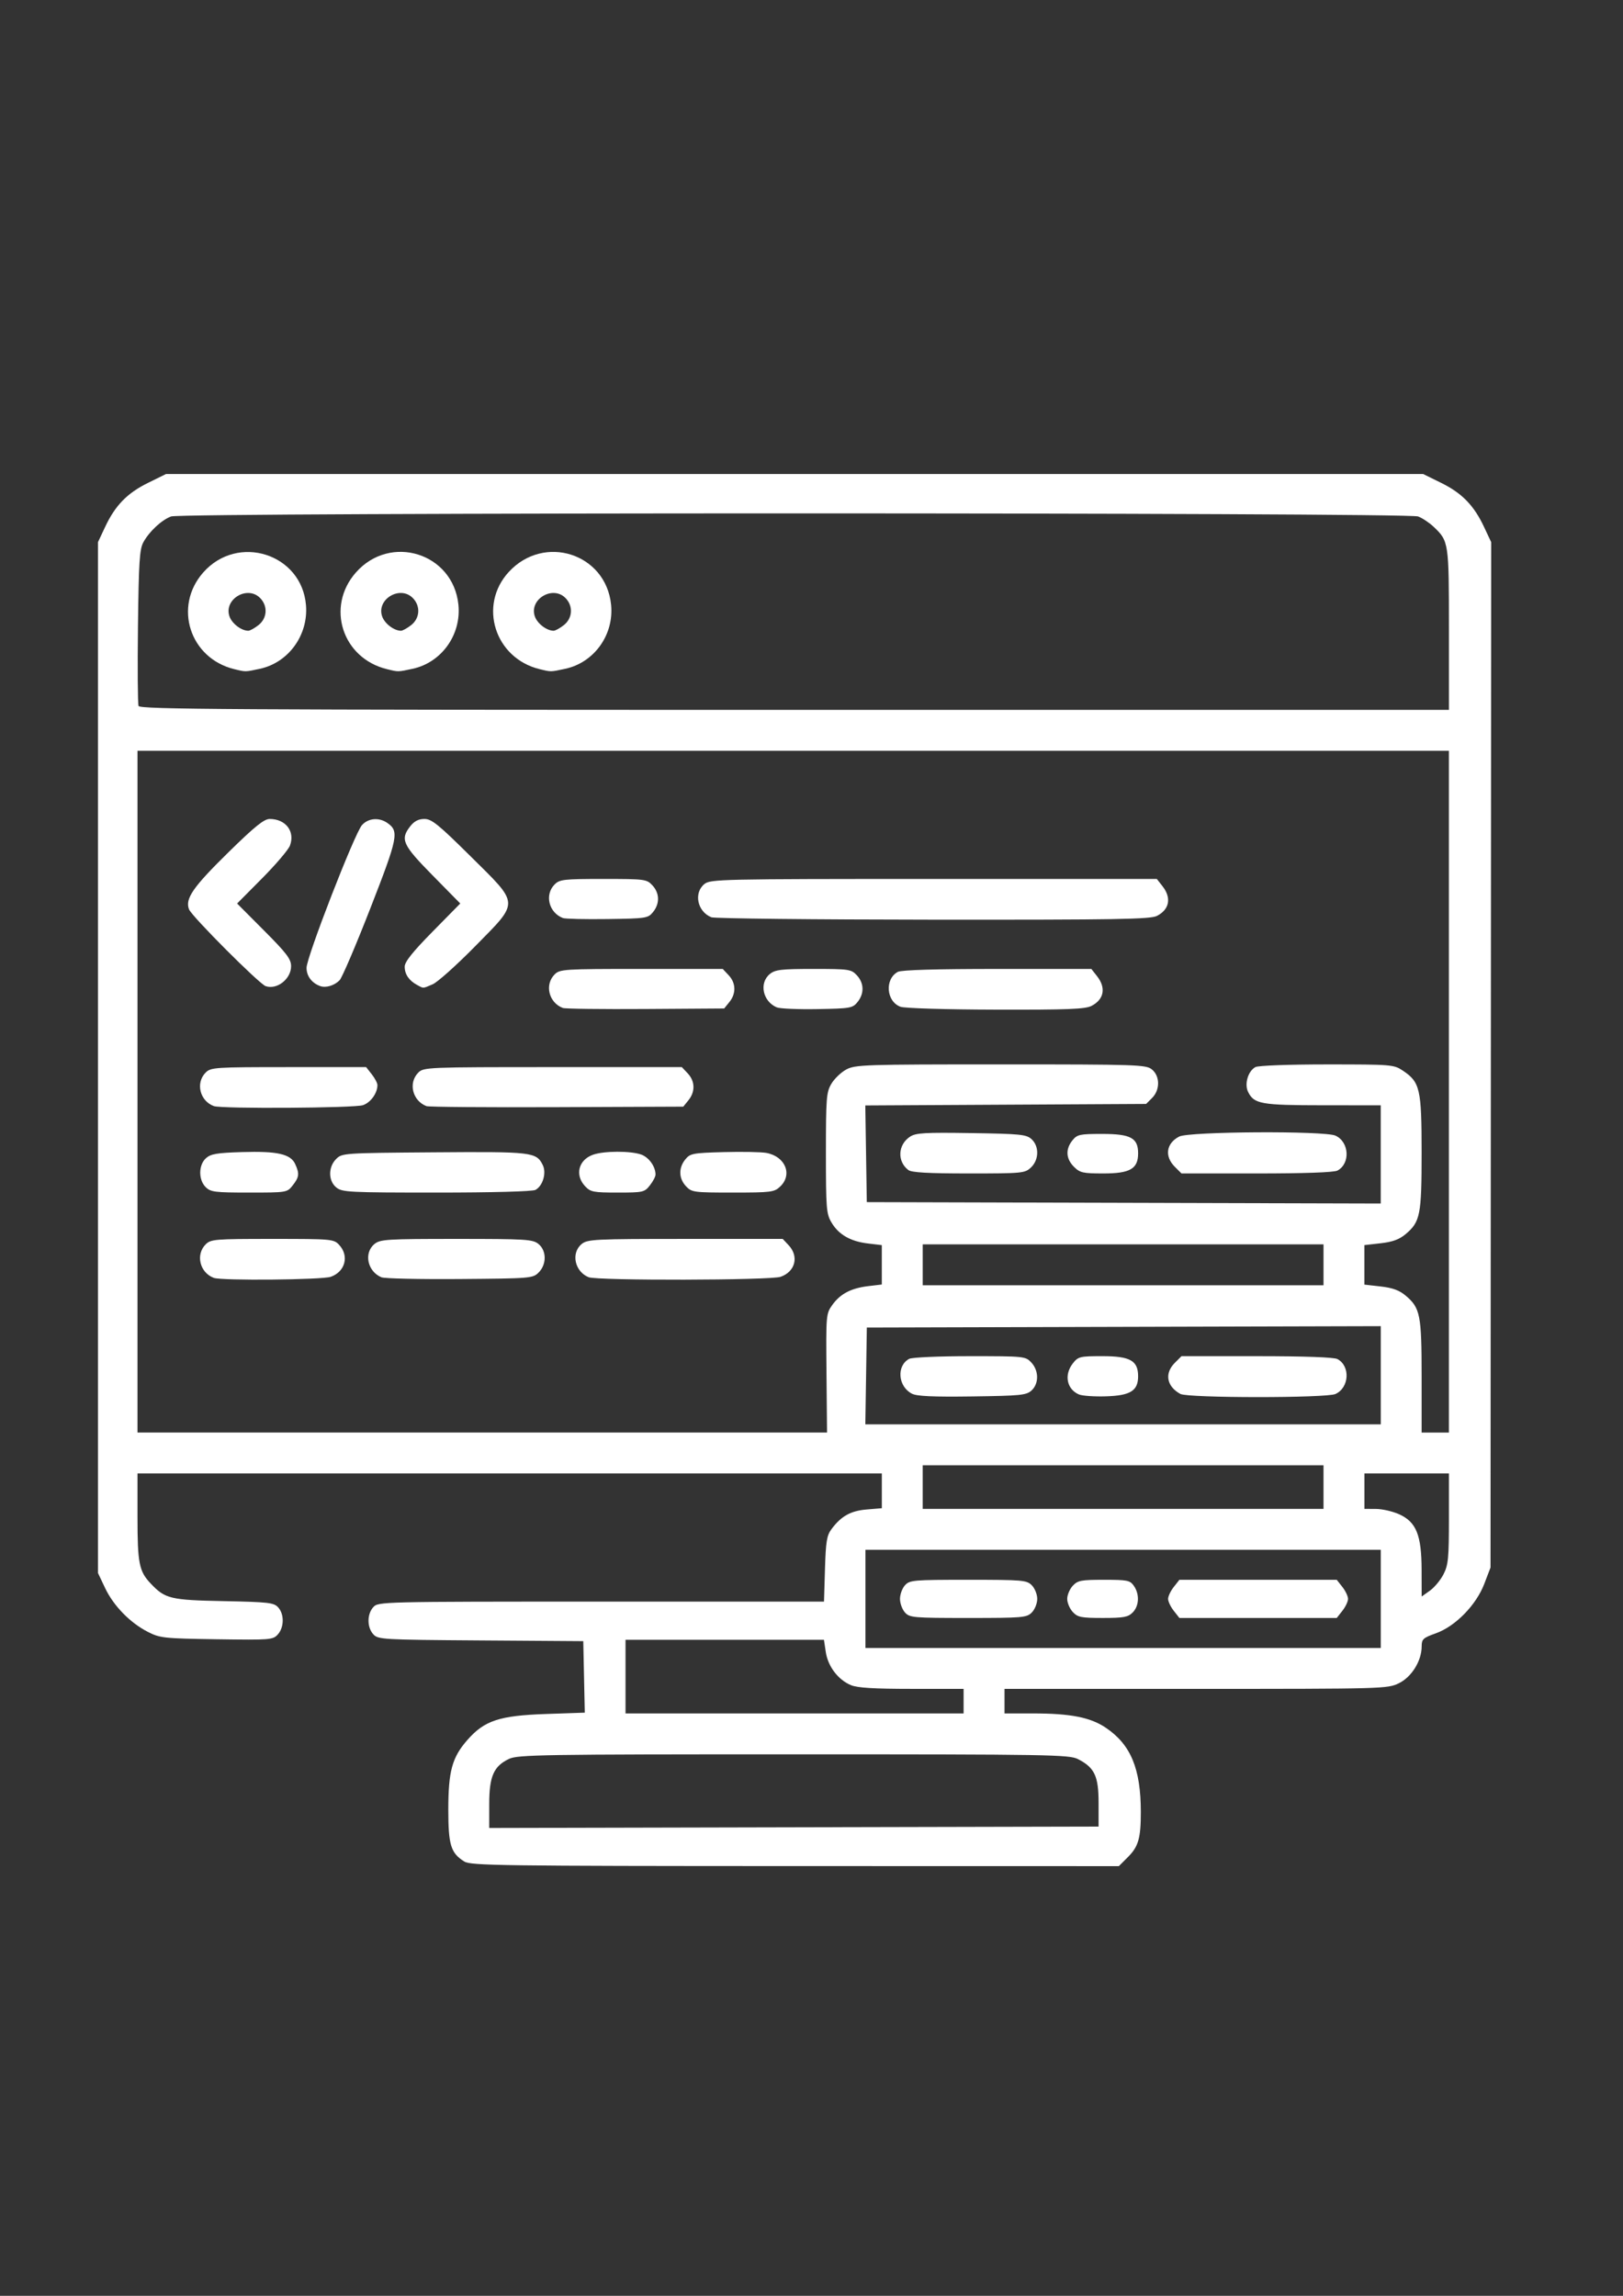 <?xml version="1.0" encoding="UTF-8" standalone="no"?>
<!-- Created with Inkscape (http://www.inkscape.org/) -->

<svg
   xmlns:dc="http://purl.org/dc/elements/1.1/"
   xmlns:cc="http://creativecommons.org/ns#"
   xmlns:rdf="http://www.w3.org/1999/02/22-rdf-syntax-ns#"
   xmlns:svg="http://www.w3.org/2000/svg"
   xmlns="http://www.w3.org/2000/svg"
   xmlns:sodipodi="http://sodipodi.sourceforge.net/DTD/sodipodi-0.dtd"
   xmlns:inkscape="http://www.inkscape.org/namespaces/inkscape"
   width="210mm"
   height="297mm"
   viewBox="0 0 210 297"
   version="1.1"
   id="svg1205"
   inkscape:version="0.92.4 (5da689c313, 2019-01-14)"
   sodipodi:docname="APP_DESIGN_WHITE.svg">
  <rect x="0" y="0" width="210" height="297" fill="#333333" stroke="none"/>
  <defs
     id="defs1199" />
  <sodipodi:namedview
     id="base"
     pagecolor="#ffffff"
     bordercolor="#666666"
     borderopacity="1.0"
     inkscape:pageopacity="0.0"
     inkscape:pageshadow="2"
     inkscape:zoom="0.35"
     inkscape:cx="400"
     inkscape:cy="560"
     inkscape:document-units="mm"
     inkscape:current-layer="layer1"
     showgrid="false"
     inkscape:window-width="1920"
     inkscape:window-height="1027"
     inkscape:window-x="-8"
     inkscape:window-y="-8"
     inkscape:window-maximized="1" />
  <g
     inkscape:label="Layer 1"
     inkscape:groupmode="layer"
     id="layer1">
    <path
       style="fill:#ffffff;stroke-width:0.353"
       d="m 60.079,240.818 c -1.749,-1.086 -2.072,-2.131 -2.072,-6.718 0,-4.977 0.491,-6.761 2.483,-9.024 2.2,-2.5 4.13,-3.136 10.139,-3.344 l 5.037,-0.174 -0.098,-4.625 -0.098,-4.625 -13.266,-0.092 c -12.759,-0.089 -13.291,-0.119 -13.905,-0.798 -0.821,-0.907 -0.819,-2.606 0.004,-3.514 0.634,-0.701 1.029,-0.71 29.479,-0.71 h 28.836 l 0.125,-4.208 c 0.107,-3.578 0.234,-4.353 0.853,-5.182 1.253,-1.678 2.477,-2.359 4.55,-2.53 l 1.955,-0.162 v -2.249 -2.249 H 65.944 17.79 v 5.621 c 0,5.997 0.204,7.03 1.698,8.609 1.885,1.992 2.53,2.148 9.478,2.287 5.78,0.116 6.474,0.196 7.026,0.806 0.804,0.888 0.78,2.59 -0.047,3.505 -0.633,0.699 -0.958,0.725 -7.908,0.622 -6.852,-0.102 -7.339,-0.154 -8.911,-0.957 -2.296,-1.173 -4.438,-3.372 -5.531,-5.677 l -0.92,-1.94 v -66.675 -66.675 l 0.918,-1.956 c 1.31,-2.792 2.859,-4.388 5.543,-5.709 l 2.344,-1.154 h 81.33 81.33 l 2.344,1.154 c 2.685,1.322 4.234,2.917 5.543,5.709 l 0.918,1.956 -0.044,66.322 -0.044,66.322 -0.804,2.106 c -1.054,2.76 -3.748,5.509 -6.282,6.409 -1.636,0.581 -1.822,0.753 -1.822,1.688 0,1.871 -1.299,3.968 -2.955,4.77 -1.472,0.713 -1.982,0.727 -26.261,0.727 h -24.759 v 1.587 1.587 h 3.639 c 4.878,0 7.457,0.502 9.448,1.84 3.246,2.18 4.545,5.294 4.549,10.905 0.003,3.38 -0.308,4.475 -1.649,5.817 l -1.194,1.194 -41.881,-0.009 c -38.093,-0.009 -41.964,-0.061 -42.807,-0.585 z m 82.066,-7.583 c 0,-3.474 -0.517,-4.57 -2.671,-5.669 -1.128,-0.575 -3.613,-0.617 -36.787,-0.617 -32.503,-3.5e-4 -35.684,0.05 -36.819,0.589 -1.991,0.945 -2.566,2.257 -2.568,5.851 l -0.001,3.088 39.423,-0.09 39.423,-0.09 z m -17.463,-13.166 v -1.587 h -6.714 c -4.873,0 -7.03,-0.132 -7.866,-0.481 -1.659,-0.693 -2.976,-2.426 -3.254,-4.283 l -0.238,-1.586 H 93.774 80.937 v 4.763 4.763 h 21.872 21.872 z m 53.975,-13.229 v -6.35 h -33.337 -33.338 v 6.35 6.35 h 33.338 33.337 z m -61.564,1.759 c -0.353,-0.391 -0.643,-1.182 -0.643,-1.759 0,-0.577 0.289,-1.369 0.643,-1.759 0.606,-0.669 1.075,-0.71 8.173,-0.71 7.06,0 7.574,0.044 8.236,0.706 0.392,0.392 0.706,1.176 0.706,1.764 0,0.588 -0.314,1.372 -0.706,1.764 -0.661,0.661 -1.176,0.706 -8.236,0.706 -7.098,0 -7.567,-0.041 -8.173,-0.71 z m 21.714,-0.062 c -0.396,-0.425 -0.719,-1.188 -0.719,-1.697 0,-0.509 0.324,-1.273 0.719,-1.697 0.641,-0.689 1.078,-0.772 4.037,-0.772 3.028,0 3.366,0.068 3.867,0.784 0.757,1.08 0.688,2.605 -0.156,3.449 -0.601,0.601 -1.176,0.706 -3.867,0.706 -2.798,0 -3.244,-0.089 -3.881,-0.772 z m 13.065,-0.157 c -0.402,-0.511 -0.731,-1.204 -0.731,-1.54 0,-0.336 0.329,-1.029 0.731,-1.54 l 0.731,-0.93 h 10.179 10.179 l 0.731,0.93 c 0.402,0.511 0.731,1.204 0.731,1.54 0,0.336 -0.329,1.029 -0.731,1.54 l -0.731,0.93 h -10.179 -10.179 z m 34.907,-4.731 c 0.612,-1.199 0.698,-2.086 0.698,-7.202 v -5.835 h -5.468 -5.468 v 2.293 2.293 l 1.499,0.008 c 0.825,0.004 2.179,0.316 3.011,0.694 2.2,0.998 2.881,2.687 2.891,7.172 l 0.008,3.464 1.066,-0.759 c 0.586,-0.418 1.38,-1.375 1.764,-2.127 z M 171.248,192.376 v -2.822 h -25.929 -25.929 v 2.822 2.822 h 25.929 25.929 z m -64.31,-14.728 c -0.071,-7.525 -0.056,-7.695 0.749,-8.825 1.031,-1.446 2.432,-2.179 4.665,-2.444 l 1.745,-0.207 v -2.548 -2.548 l -1.798,-0.213 c -2.261,-0.268 -3.795,-1.153 -4.716,-2.72 -0.663,-1.129 -0.718,-1.813 -0.718,-8.983 0,-7.128 0.058,-7.859 0.706,-8.956 0.388,-0.657 1.259,-1.491 1.935,-1.852 1.155,-0.618 2.364,-0.657 19.981,-0.657 17.698,0 18.797,0.037 19.555,0.651 1.061,0.859 1.075,2.645 0.029,3.691 l -0.774,0.774 -18.167,0.098 -18.167,0.098 0.096,6.253 0.096,6.253 33.249,0.09 33.249,0.09 v -6.352 -6.352 l -7.497,-0.005 c -7.988,-0.006 -8.885,-0.165 -9.661,-1.721 -0.507,-1.018 -0.012,-2.708 0.943,-3.22 0.37,-0.198 4.315,-0.345 9.259,-0.345 8.368,0 8.648,0.023 9.813,0.801 2.231,1.491 2.432,2.365 2.433,10.588 7e-4,8.093 -0.172,8.97 -2.075,10.572 -0.811,0.683 -1.686,1.002 -3.223,1.176 l -2.109,0.239 v 2.555 2.555 l 2.109,0.239 c 1.537,0.174 2.412,0.493 3.223,1.176 1.9,1.599 2.076,2.486 2.076,10.484 v 7.243 h 1.764 1.764 V 141.223 97.126 H 102.633 17.79 v 44.097 44.097 h 44.61 44.61 z M 27.668,165.315 c -1.816,-0.668 -2.387,-3.007 -1.058,-4.336 0.664,-0.664 1.176,-0.706 8.629,-0.706 7.697,0 7.944,0.022 8.643,0.772 1.328,1.426 0.787,3.475 -1.09,4.13 -1.138,0.397 -14.1,0.516 -15.124,0.14 z m 21.684,-0.077 c -1.818,-0.758 -2.313,-3.161 -0.889,-4.314 0.738,-0.597 1.605,-0.651 10.603,-0.651 8.998,0 9.865,0.053 10.603,0.651 1.061,0.859 1.075,2.645 0.03,3.691 -0.754,0.754 -1.014,0.776 -10.201,0.848 -5.185,0.041 -9.751,-0.06 -10.145,-0.225 z m 26.811,-0.008 c -1.815,-0.736 -2.314,-3.152 -0.889,-4.305 0.747,-0.605 1.684,-0.651 13.403,-0.651 H 101.275 l 0.767,0.816 c 1.363,1.451 0.861,3.422 -1.042,4.085 -1.321,0.461 -23.715,0.509 -24.838,0.054 z m -49.553,-11.659 c -0.95,-0.95 -0.932,-2.861 0.036,-3.738 0.615,-0.557 1.411,-0.693 4.662,-0.793 4.558,-0.141 6.295,0.249 6.886,1.546 0.571,1.253 0.52,1.693 -0.32,2.761 -0.727,0.925 -0.757,0.93 -5.644,0.93 -4.443,0 -4.981,-0.068 -5.619,-0.706 z m 16.914,0.055 c -1.061,-0.859 -1.075,-2.645 -0.03,-3.691 0.762,-0.763 0.951,-0.775 12.671,-0.864 12.714,-0.096 13.225,-0.037 14.061,1.641 0.507,1.018 0.012,2.708 -0.943,3.22 -0.385,0.206 -5.546,0.345 -12.8,0.345 -11.287,0 -12.212,-0.046 -12.958,-0.651 z m 32.184,-0.166 c -1.363,-1.451 -0.861,-3.422 1.042,-4.085 1.415,-0.493 4.814,-0.504 6.204,-0.02 0.999,0.348 1.865,1.554 1.865,2.597 0,0.256 -0.329,0.883 -0.731,1.395 -0.701,0.891 -0.875,0.93 -4.172,0.93 -3.14,0 -3.508,-0.071 -4.208,-0.816 z m 13.053,0 c -0.946,-1.007 -0.983,-2.366 -0.093,-3.466 0.63,-0.779 0.951,-0.84 4.985,-0.952 2.371,-0.065 4.855,-0.017 5.52,0.108 2.452,0.46 3.406,2.816 1.763,4.359 -0.763,0.717 -1.16,0.767 -6.112,0.767 -5.079,0 -5.327,-0.033 -6.063,-0.816 z m 28.773,-2.094 c -1.475,-1.12 -1.365,-3.283 0.22,-4.322 0.744,-0.488 1.896,-0.555 7.92,-0.462 6.347,0.098 7.123,0.176 7.791,0.781 1.015,0.919 0.979,2.687 -0.075,3.676 -0.783,0.736 -1.109,0.767 -8.046,0.767 -5.239,0 -7.39,-0.121 -7.811,-0.441 z m 21.42,-0.425 c -1.039,-1.039 -1.109,-2.284 -0.192,-3.417 0.618,-0.763 0.939,-0.833 3.844,-0.833 3.695,0 4.654,0.517 4.654,2.51 0,2.005 -1.034,2.605 -4.492,2.605 -2.66,0 -3.033,-0.085 -3.814,-0.866 z m 13.053,0 c -1.359,-1.359 -1.113,-3.039 0.57,-3.91 1.276,-0.66 18.805,-0.762 20.219,-0.118 1.79,0.816 1.949,3.613 0.257,4.519 -0.444,0.238 -4.249,0.374 -10.44,0.374 h -9.741 z M 27.668,143.09 c -1.816,-0.668 -2.387,-3.007 -1.058,-4.336 0.672,-0.672 1.176,-0.706 10.734,-0.706 h 10.029 l 0.731,0.93 c 0.402,0.511 0.731,1.139 0.731,1.395 0,1.043 -0.866,2.249 -1.865,2.597 -1.092,0.381 -18.301,0.488 -19.302,0.12 z m 27.517,0.007 c -1.821,-0.693 -2.387,-3.014 -1.058,-4.343 0.686,-0.686 1.176,-0.706 17.401,-0.706 h 16.695 l 0.767,0.816 c 0.947,1.008 0.983,2.366 0.093,3.466 l -0.674,0.833 -16.347,0.067 c -8.991,0.037 -16.586,-0.023 -16.877,-0.134 z m 17.639,-12.699 c -1.822,-0.697 -2.387,-3.015 -1.058,-4.344 0.674,-0.674 1.176,-0.706 11.227,-0.706 h 10.522 l 0.767,0.816 c 0.947,1.008 0.983,2.366 0.093,3.466 l -0.674,0.833 -10.174,0.068 c -5.596,0.037 -10.412,-0.023 -10.703,-0.134 z m 27.681,-0.079 c -1.82,-0.773 -2.313,-3.167 -0.889,-4.319 0.694,-0.562 1.465,-0.651 5.642,-0.651 4.601,0 4.876,0.04 5.605,0.816 0.946,1.007 0.983,2.366 0.093,3.466 -0.638,0.788 -0.916,0.837 -5.203,0.913 -2.491,0.044 -4.853,-0.057 -5.248,-0.225 z m 16.011,-0.076 c -1.851,-0.678 -2.071,-3.593 -0.34,-4.519 0.454,-0.243 4.965,-0.374 12.868,-0.374 h 12.168 l 0.731,0.93 c 1.189,1.512 0.915,3.008 -0.705,3.846 -0.819,0.424 -3.042,0.511 -12.393,0.488 -6.413,-0.016 -11.803,-0.178 -12.329,-0.37 z m -82.145,-2.671 c -0.841,-0.293 -9.548,-9.014 -9.909,-9.925 -0.545,-1.375 0.494,-2.877 5.137,-7.43 3.359,-3.293 4.57,-4.27 5.292,-4.27 2.08,0 3.31,1.611 2.628,3.44 -0.199,0.534 -1.819,2.439 -3.6,4.234 l -3.238,3.263 3.492,3.505 c 2.925,2.937 3.492,3.683 3.492,4.606 0,1.651 -1.833,3.087 -3.293,2.578 z m 7.056,-0.007 c -1.085,-0.392 -1.764,-1.299 -1.764,-2.359 -1.1e-4,-1.387 6.222,-17.405 7.173,-18.466 0.818,-0.913 2.213,-1.028 3.292,-0.273 1.532,1.073 1.376,1.854 -2.21,11.041 -1.873,4.798 -3.662,8.984 -3.978,9.304 -0.681,0.69 -1.778,1.019 -2.513,0.753 z m 12.524,-0.154 c -1.041,-0.569 -1.587,-1.381 -1.587,-2.357 0,-0.623 1.006,-1.888 3.595,-4.519 l 3.595,-3.653 -3.595,-3.653 c -3.89,-3.953 -4.204,-4.649 -2.864,-6.354 0.509,-0.647 1.064,-0.93 1.824,-0.93 0.931,0 1.814,0.714 5.972,4.834 6.394,6.335 6.366,5.761 0.557,11.668 -2.377,2.417 -4.832,4.614 -5.457,4.882 -1.331,0.572 -1.154,0.565 -2.04,0.08 z m 18.874,-8.65 c -1.826,-0.715 -2.387,-3.02 -1.058,-4.348 0.646,-0.646 1.176,-0.706 6.289,-0.706 5.38,0 5.611,0.03 6.35,0.816 0.946,1.007 0.983,2.366 0.093,3.466 -0.648,0.801 -0.875,0.836 -5.909,0.906 -2.879,0.04 -5.474,-0.02 -5.765,-0.134 z m 19.214,-0.098 c -1.815,-0.736 -2.314,-3.152 -0.889,-4.305 0.766,-0.62 2.142,-0.651 29.667,-0.651 h 28.863 l 0.731,0.93 c 1.189,1.512 0.915,3.008 -0.705,3.846 -0.852,0.441 -5.08,0.513 -28.973,0.494 -15.386,-0.012 -28.298,-0.153 -28.693,-0.313 z M 178.657,177.91 v -6.352 l -33.249,0.09 -33.249,0.09 -0.096,6.262 -0.096,6.262 h 33.346 33.346 z m -60.671,2.382 c -1.804,-0.935 -2.009,-3.614 -0.346,-4.504 0.36,-0.193 3.821,-0.345 7.839,-0.345 7.063,0 7.208,0.015 7.961,0.816 0.988,1.052 1,2.743 0.025,3.627 -0.668,0.605 -1.429,0.681 -7.673,0.766 -5.116,0.069 -7.16,-0.025 -7.806,-0.36 z m 21.624,0.105 c -1.587,-0.676 -1.955,-2.546 -0.791,-4.025 0.69,-0.877 0.904,-0.93 3.814,-0.93 3.604,0 4.627,0.576 4.627,2.605 0,1.874 -0.998,2.493 -4.181,2.593 -1.484,0.046 -3.045,-0.063 -3.469,-0.244 z m 13.118,-0.07 c -1.781,-0.974 -2.083,-2.657 -0.722,-4.018 l 0.866,-0.866 h 9.741 c 6.191,0 9.995,0.136 10.44,0.374 1.692,0.906 1.533,3.703 -0.257,4.519 -1.184,0.539 -19.08,0.532 -20.068,-0.009 z m 18.521,-16.702 v -2.646 h -25.929 -25.929 v 2.646 2.646 h 25.929 25.929 z m 16.228,-82.215 c 0,-11.292 -0.017,-11.404 -1.997,-13.277 -0.551,-0.521 -1.449,-1.117 -1.995,-1.323 -1.397,-0.528 -159.952,-0.528 -161.35,0 -1.232,0.465 -2.809,1.931 -3.581,3.329 -0.496,0.898 -0.603,2.545 -0.703,10.87 -0.065,5.396 -0.031,10.04 0.076,10.319 0.168,0.439 11.566,0.507 84.872,0.507 h 84.678 z M 30.314,86.566 c -5.755,-1.401 -7.909,-8.087 -4.026,-12.498 4.465,-5.072 12.751,-2.447 13.303,4.215 0.321,3.873 -2.264,7.442 -5.965,8.235 -1.932,0.414 -1.812,0.413 -3.312,0.047 z m 3.127,-5.693 c 1.147,-0.902 1.238,-2.488 0.203,-3.523 -1.649,-1.649 -4.691,0.167 -3.962,2.365 0.31,0.936 1.52,1.871 2.436,1.883 0.216,0.003 0.812,-0.324 1.323,-0.726 z m 16.628,5.693 c -5.785,-1.408 -7.929,-8.064 -4.026,-12.498 4.456,-5.063 12.58,-2.526 13.269,4.144 0.402,3.891 -2.176,7.502 -5.931,8.307 -1.932,0.414 -1.812,0.413 -3.312,0.047 z m 3.127,-5.693 c 1.147,-0.902 1.238,-2.488 0.203,-3.523 -1.649,-1.649 -4.691,0.167 -3.962,2.365 0.31,0.936 1.52,1.871 2.436,1.883 0.216,0.003 0.812,-0.324 1.323,-0.726 z m 16.628,5.693 c -5.803,-1.413 -7.973,-8.257 -3.989,-12.58 4.559,-4.946 12.548,-2.394 13.232,4.225 0.402,3.891 -2.176,7.502 -5.931,8.307 -1.932,0.414 -1.812,0.413 -3.312,0.047 z m 3.127,-5.693 c 1.147,-0.902 1.238,-2.488 0.203,-3.523 -1.649,-1.649 -4.691,0.167 -3.962,2.365 0.31,0.936 1.52,1.871 2.436,1.883 0.216,0.003 0.812,-0.324 1.323,-0.726 z"
       id="path1218"
       inkscape:connector-curvature="0" />
  </g>
</svg>
